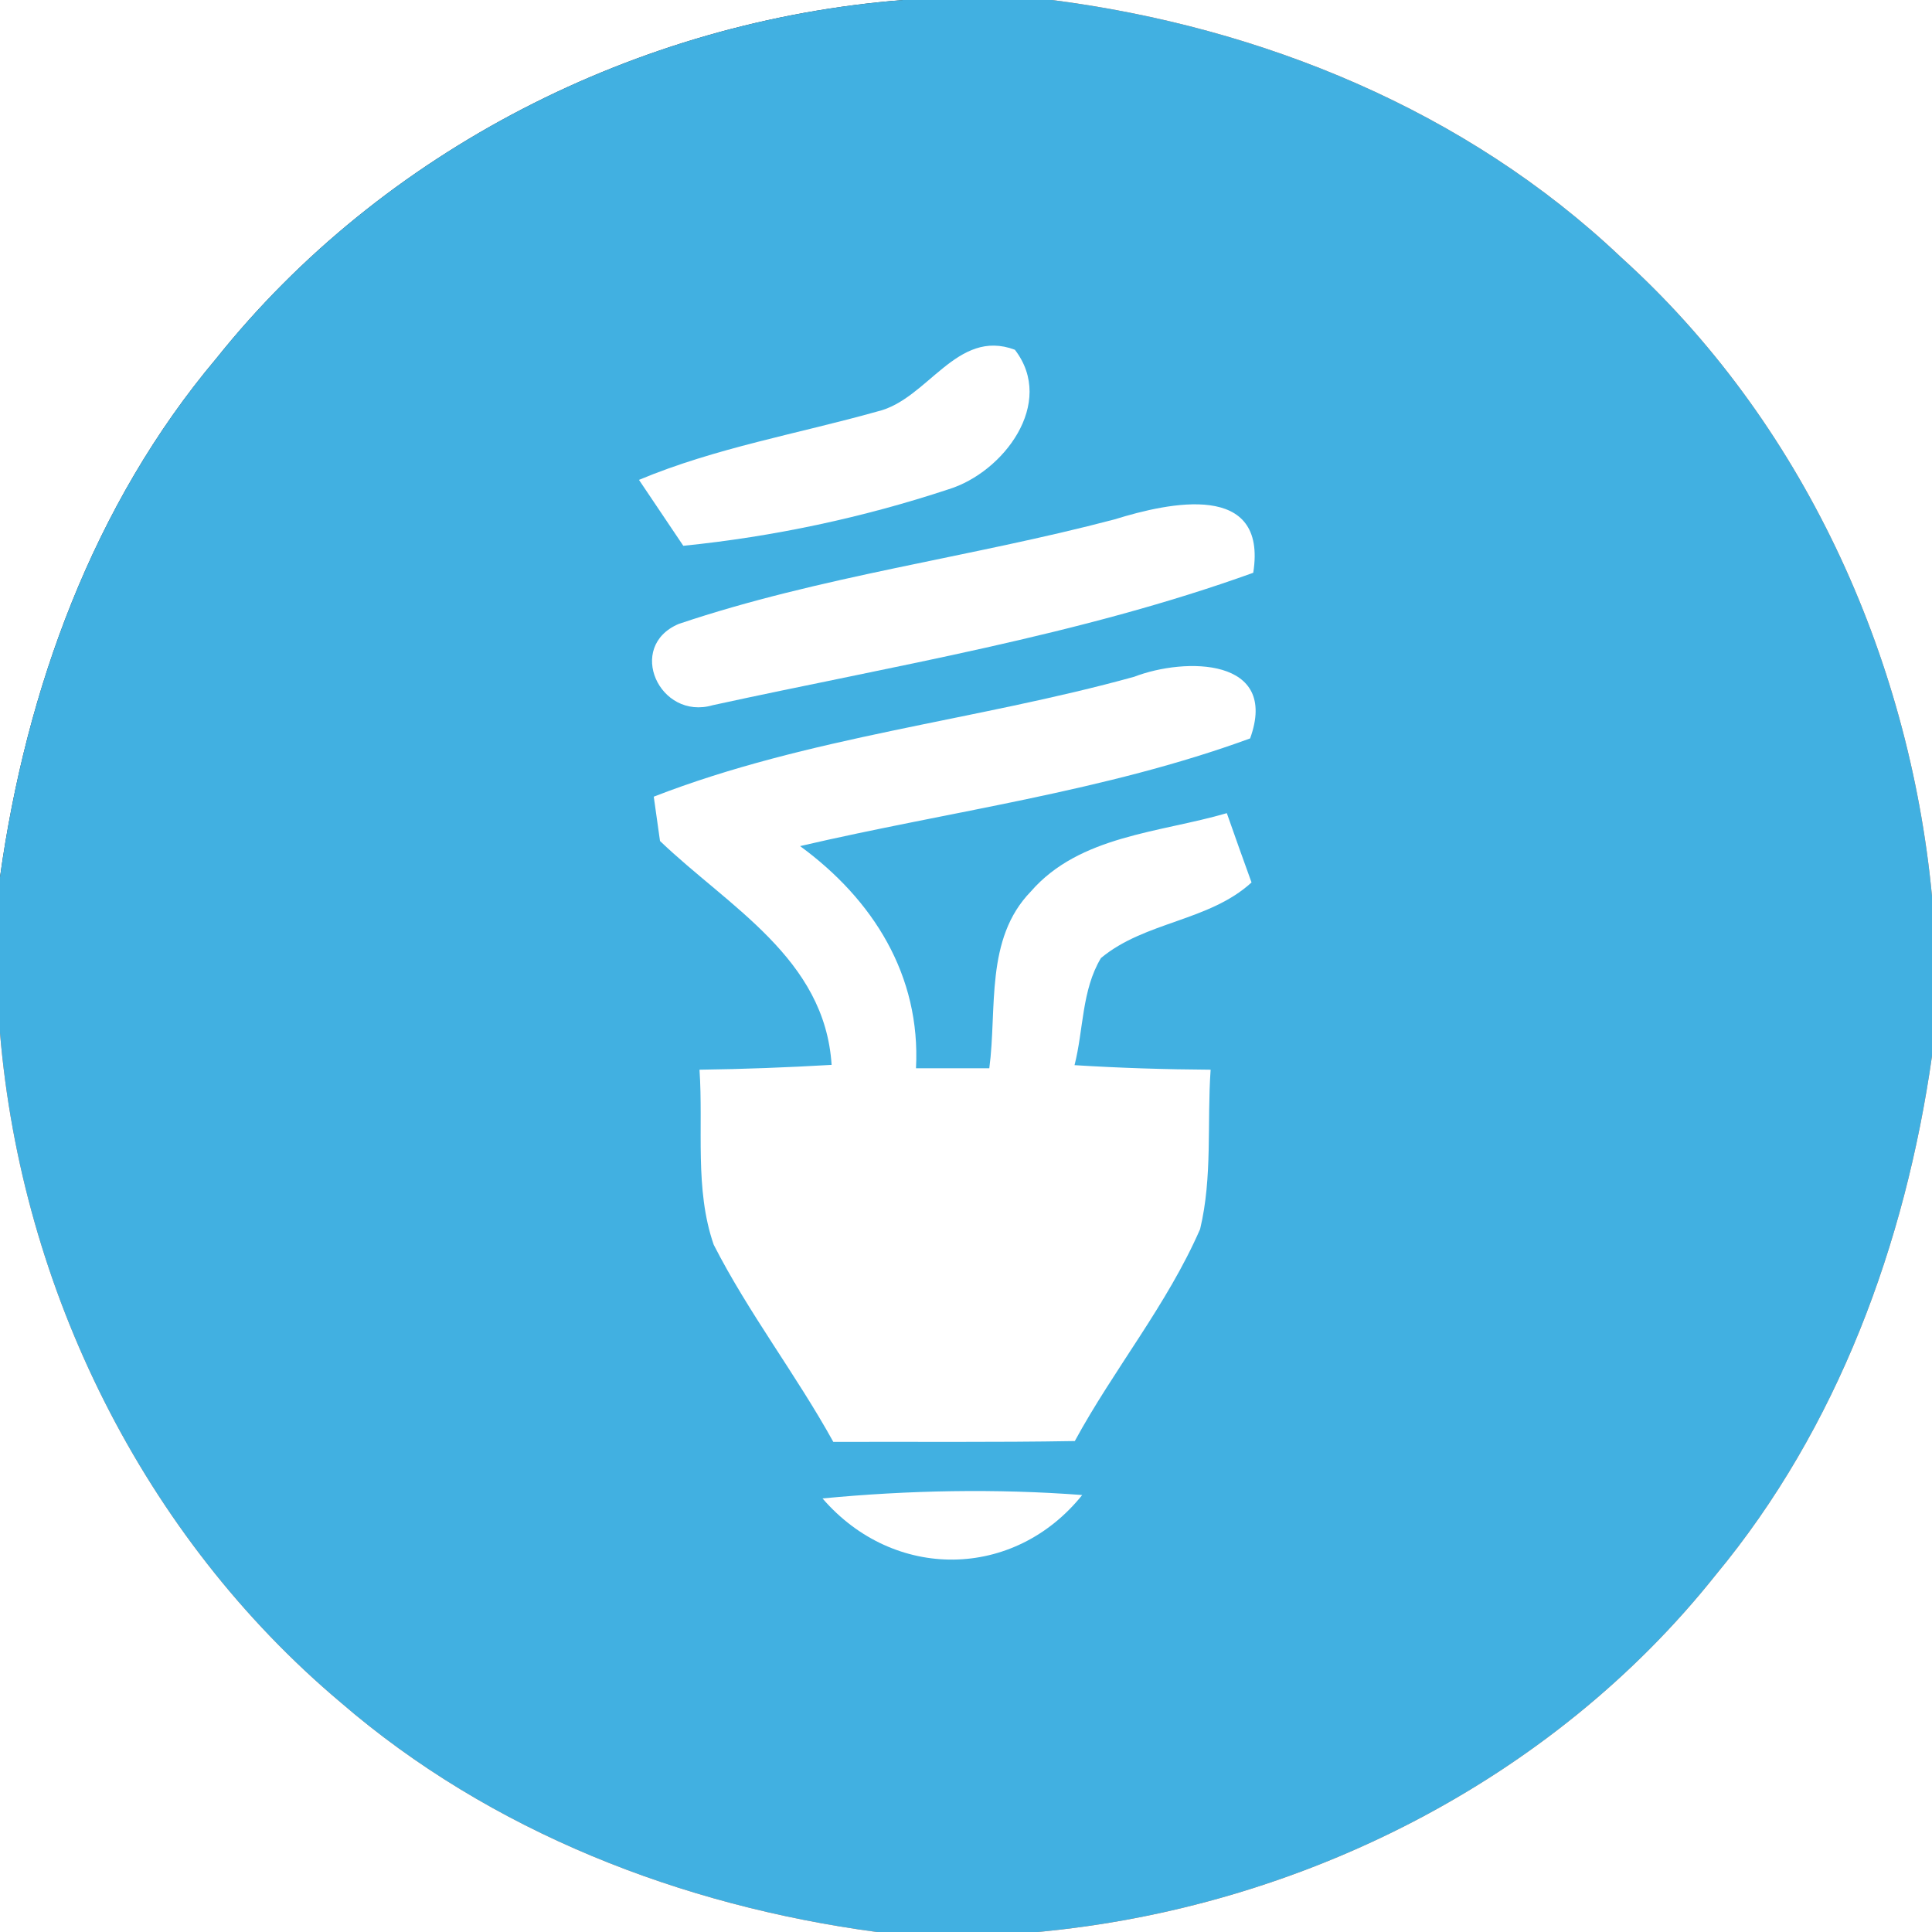 <?xml version="1.0" encoding="UTF-8" ?>
<!DOCTYPE svg PUBLIC "-//W3C//DTD SVG 1.1//EN" "http://www.w3.org/Graphics/SVG/1.1/DTD/svg11.dtd">
<svg width="68pt" height="68pt" viewBox="0 0 68 68" version="1.1" xmlns="http://www.w3.org/2000/svg">
<rect x="0" y="0" width="68" height="68" fill="#333333" stroke="none"/>
<path fill="#ffffff" d=" M 0.00 0.00 L 31.79 0.00 C 22.45 0.73 13.47 5.28 7.61 12.62 C 3.28 17.76 0.92 24.27 0.00 30.87 L 0.00 0.00 Z" />
<path fill="#41b0e1" d=" M 31.79 0.00 L 37.03 0.00 C 44.41 0.95 51.61 3.89 57.05 9.05 C 63.42 14.80 67.19 23.05 68.00 31.54 L 68.00 37.17 C 67.06 43.77 64.68 50.26 60.39 55.43 C 54.61 62.70 45.71 67.15 36.52 68.00 L 30.86 68.00 C 24.00 67.08 17.27 64.48 11.99 59.92 C 5.05 54.08 0.76 45.38 0.00 36.36 L 0.00 30.87 C 0.92 24.27 3.28 17.76 7.61 12.62 C 13.47 5.28 22.45 0.73 31.79 0.00 Z" />
<path fill="#ffffff" d=" M 37.03 0.00 L 68.00 0.00 L 68.00 31.54 C 67.19 23.05 63.42 14.80 57.05 9.05 C 51.61 3.89 44.41 0.95 37.03 0.00 Z" />
<path fill="#ffffff" d=" M 30.89 14.48 C 32.66 14.06 33.67 11.54 35.72 12.31 C 37.17 14.19 35.31 16.63 33.39 17.22 C 30.37 18.22 27.22 18.89 24.05 19.21 C 23.66 18.63 22.88 17.47 22.49 16.89 C 25.19 15.76 28.08 15.27 30.89 14.48 Z" />
<path fill="#ffffff" d=" M 39.23 18.28 C 41.16 17.68 44.62 16.93 44.11 20.16 C 37.98 22.37 31.46 23.43 25.09 24.82 C 23.21 25.37 22.02 22.75 23.89 21.96 C 28.87 20.28 34.15 19.62 39.23 18.28 Z" />
<path fill="#ffffff" d=" M 39.92 23.82 C 41.71 23.13 45.03 23.14 44.00 25.99 C 38.89 27.86 33.44 28.55 28.16 29.78 C 30.73 31.66 32.41 34.33 32.24 37.60 C 32.89 37.60 34.18 37.60 34.82 37.60 C 35.10 35.50 34.66 33.05 36.28 31.38 C 38.00 29.40 40.83 29.31 43.18 28.62 C 43.39 29.23 43.83 30.45 44.05 31.06 C 42.55 32.43 40.30 32.43 38.75 33.72 C 38.07 34.85 38.14 36.24 37.82 37.49 C 39.41 37.59 41.01 37.64 42.61 37.65 C 42.48 39.52 42.68 41.43 42.24 43.26 C 41.08 45.92 39.21 48.18 37.83 50.72 C 35.00 50.77 32.16 50.74 29.33 50.75 C 28.02 48.38 26.35 46.22 25.12 43.81 C 24.44 41.85 24.76 39.70 24.62 37.65 C 26.17 37.63 27.72 37.57 29.27 37.48 C 29.03 33.73 25.65 31.92 23.23 29.60 C 23.18 29.21 23.06 28.43 23.01 28.04 C 28.44 25.93 34.32 25.37 39.92 23.82 Z" />
<path fill="#ffffff" d=" M 0.00 36.36 C 0.76 45.38 5.05 54.08 11.99 59.92 C 17.27 64.48 24.00 67.08 30.86 68.00 L 0.00 68.00 L 0.00 36.36 Z" />
<path fill="#ffffff" d=" M 60.39 55.43 C 64.68 50.26 67.06 43.77 68.00 37.17 L 68.00 68.00 L 36.52 68.00 C 45.71 67.15 54.61 62.70 60.39 55.43 Z" />
<path fill="#ffffff" d=" M 28.95 52.74 C 31.98 52.45 35.05 52.39 38.09 52.62 C 35.69 55.61 31.46 55.65 28.95 52.74 Z" />
</svg>
